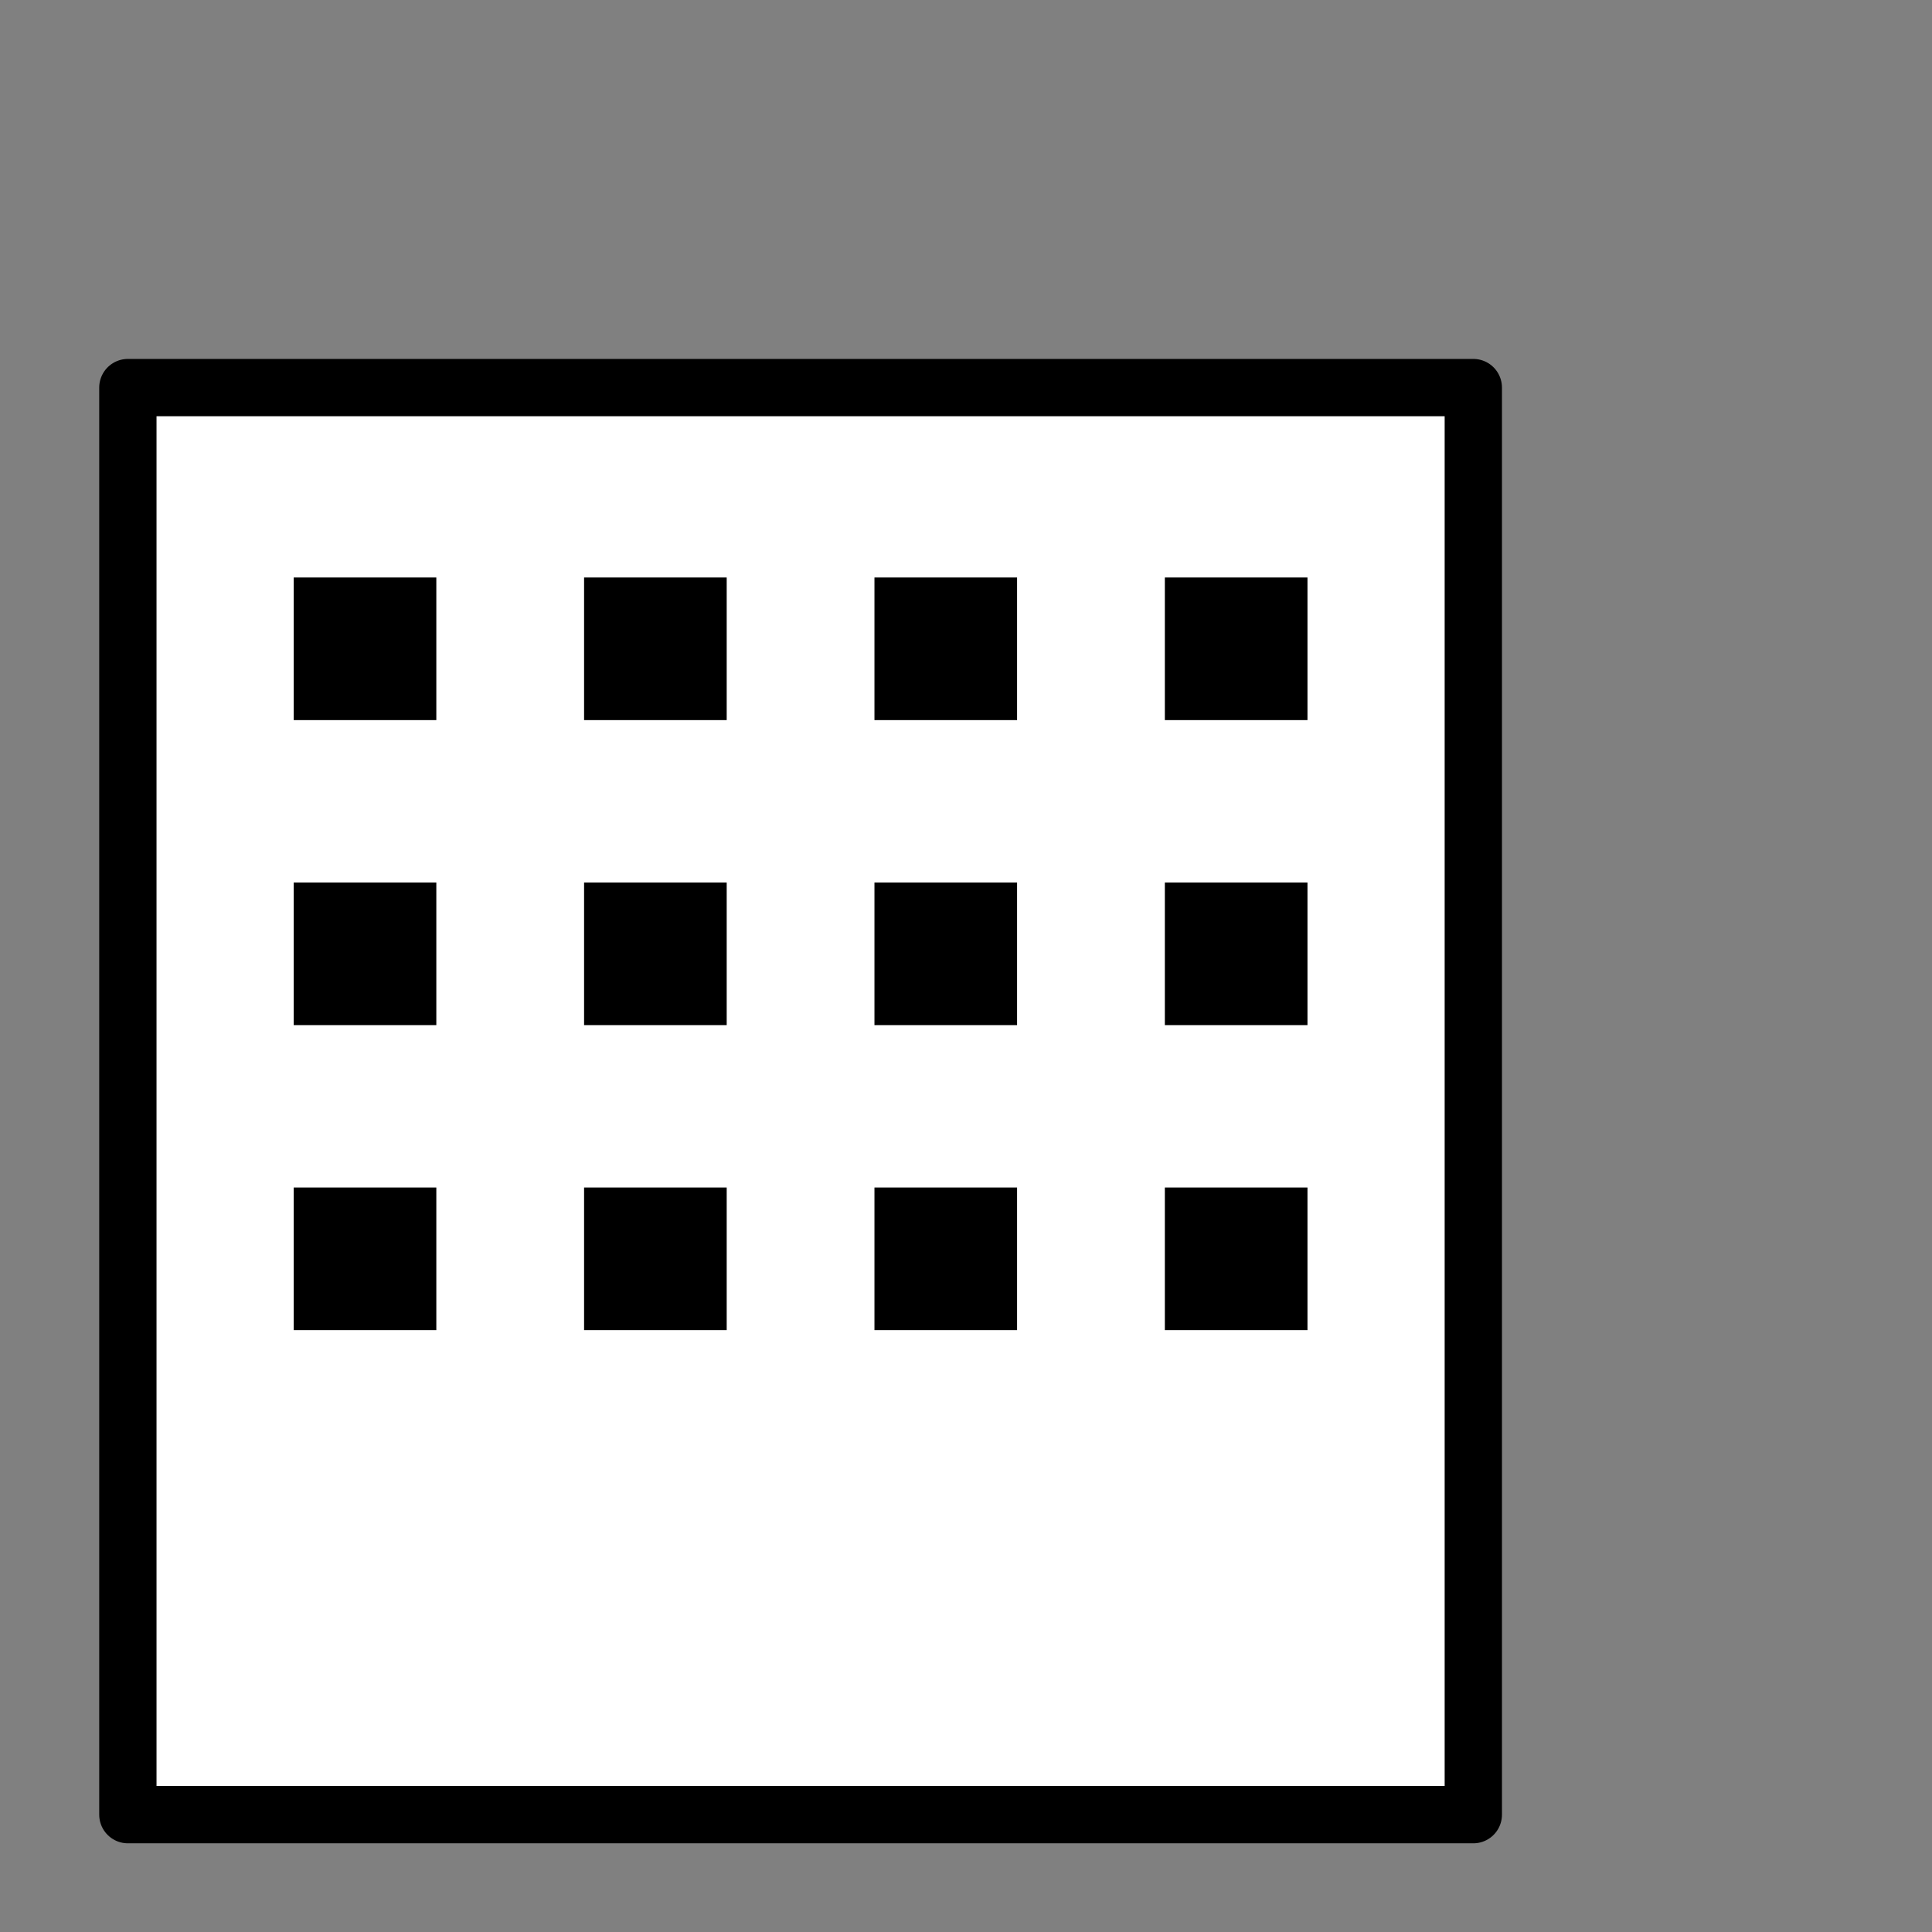 <?xml version="1.0" encoding="UTF-8" standalone="no"?>
<!-- Created with Inkscape (http://www.inkscape.org/) -->

<svg
   width="256"
   height="256"
   viewBox="0 0 67.733 67.733"
   version="1.1"
   id="svg1"
   inkscape:version="1.3 (0e150ed6c4, 2023-07-21)"
   sodipodi:docname="full-page.svg"
   xmlns:inkscape="http://www.inkscape.org/namespaces/inkscape"
   xmlns:sodipodi="http://sodipodi.sourceforge.net/DTD/sodipodi-0.dtd"
   xmlns="http://www.w3.org/2000/svg"
   xmlns:svg="http://www.w3.org/2000/svg">
  <rect x="0" y="0" width="67.733" height="67.733" fill="#808080" stroke="none"/>
  <sodipodi:namedview
     id="namedview1"
     pagecolor="#ffffff"
     bordercolor="#666666"
     borderopacity="1.0"
     inkscape:showpageshadow="2"
     inkscape:pageopacity="0.0"
     inkscape:pagecheckerboard="0"
     inkscape:deskcolor="#d1d1d1"
     inkscape:document-units="mm"
     inkscape:zoom="0.83205668"
     inkscape:cx="403.21772"
     inkscape:cy="172.46421"
     inkscape:window-width="1366"
     inkscape:window-height="705"
     inkscape:window-x="-8"
     inkscape:window-y="-8"
     inkscape:window-maximized="1"
     inkscape:current-layer="layer1" />
  <defs
     id="defs1" />
  <g
     inkscape:label="Layer 1"
     inkscape:groupmode="layer"
     id="layer1">
    <g
       id="g49"
       transform="translate(-77.051,-108.259)">
      <rect
         style="opacity:1;fill:#ffffff;fill-opacity:1;stroke:#000000;stroke-width:2.009;stroke-linecap:butt;stroke-linejoin:round;stroke-miterlimit:4;stroke-dasharray:none;stroke-dashoffset:0;stroke-opacity:1;paint-order:fill markers stroke"
         id="rect43"
         width="47.169"
         height="50.031"
         x="81.534"
         y="121.847" />
      <rect
         style="fill:#000000;fill-opacity:1;stroke:none;stroke-width:1.861;stroke-linecap:butt;stroke-linejoin:round;stroke-miterlimit:4;stroke-dasharray:none;stroke-dashoffset:0;stroke-opacity:1;paint-order:fill markers stroke"
         id="rect44"
         width="5"
         height="5"
         x="87.348"
         y="128.505" />
      <rect
         style="fill:#000000;fill-opacity:1;stroke:none;stroke-width:1.861;stroke-linecap:butt;stroke-linejoin:round;stroke-miterlimit:4;stroke-dasharray:none;stroke-dashoffset:0;stroke-opacity:1;paint-order:fill markers stroke"
         id="rect44-2"
         width="5"
         height="5"
         x="97.528"
         y="128.505" />
      <rect
         style="fill:#000000;fill-opacity:1;stroke:none;stroke-width:1.861;stroke-linecap:butt;stroke-linejoin:round;stroke-miterlimit:4;stroke-dasharray:none;stroke-dashoffset:0;stroke-opacity:1;paint-order:fill markers stroke"
         id="rect44-2-3"
         width="5"
         height="5"
         x="107.708"
         y="128.505" />
      <rect
         style="fill:#000000;fill-opacity:1;stroke:none;stroke-width:1.861;stroke-linecap:butt;stroke-linejoin:round;stroke-miterlimit:4;stroke-dasharray:none;stroke-dashoffset:0;stroke-opacity:1;paint-order:fill markers stroke"
         id="rect44-2-3-8"
         width="5"
         height="5"
         x="117.889"
         y="128.505" />
      <rect
         style="fill:#000000;fill-opacity:1;stroke:none;stroke-width:1.861;stroke-linecap:butt;stroke-linejoin:round;stroke-miterlimit:4;stroke-dasharray:none;stroke-dashoffset:0;stroke-opacity:1;paint-order:fill markers stroke"
         id="rect44-7"
         width="5"
         height="5"
         x="87.348"
         y="139.198" />
      <rect
         style="fill:#000000;fill-opacity:1;stroke:none;stroke-width:1.861;stroke-linecap:butt;stroke-linejoin:round;stroke-miterlimit:4;stroke-dasharray:none;stroke-dashoffset:0;stroke-opacity:1;paint-order:fill markers stroke"
         id="rect44-2-9"
         width="5"
         height="5"
         x="97.528"
         y="139.198" />
      <rect
         style="fill:#000000;fill-opacity:1;stroke:none;stroke-width:1.861;stroke-linecap:butt;stroke-linejoin:round;stroke-miterlimit:4;stroke-dasharray:none;stroke-dashoffset:0;stroke-opacity:1;paint-order:fill markers stroke"
         id="rect44-2-3-6"
         width="5"
         height="5"
         x="107.708"
         y="139.198" />
      <rect
         style="fill:#000000;fill-opacity:1;stroke:none;stroke-width:1.861;stroke-linecap:butt;stroke-linejoin:round;stroke-miterlimit:4;stroke-dasharray:none;stroke-dashoffset:0;stroke-opacity:1;paint-order:fill markers stroke"
         id="rect44-2-3-8-7"
         width="5"
         height="5"
         x="117.889"
         y="139.198" />
      <rect
         style="fill:#000000;fill-opacity:1;stroke:none;stroke-width:1.861;stroke-linecap:butt;stroke-linejoin:round;stroke-miterlimit:4;stroke-dasharray:none;stroke-dashoffset:0;stroke-opacity:1;paint-order:fill markers stroke"
         id="rect44-7-3"
         width="5"
         height="5"
         x="87.348"
         y="149.891" />
      <rect
         style="fill:#000000;fill-opacity:1;stroke:none;stroke-width:1.861;stroke-linecap:butt;stroke-linejoin:round;stroke-miterlimit:4;stroke-dasharray:none;stroke-dashoffset:0;stroke-opacity:1;paint-order:fill markers stroke"
         id="rect44-2-9-5"
         width="5"
         height="5"
         x="97.528"
         y="149.891" />
      <rect
         style="fill:#000000;fill-opacity:1;stroke:none;stroke-width:1.861;stroke-linecap:butt;stroke-linejoin:round;stroke-miterlimit:4;stroke-dasharray:none;stroke-dashoffset:0;stroke-opacity:1;paint-order:fill markers stroke"
         id="rect44-2-3-6-2"
         width="5"
         height="5"
         x="107.708"
         y="149.891" />
      <rect
         style="fill:#000000;fill-opacity:1;stroke:none;stroke-width:1.861;stroke-linecap:butt;stroke-linejoin:round;stroke-miterlimit:4;stroke-dasharray:none;stroke-dashoffset:0;stroke-opacity:1;paint-order:fill markers stroke"
         id="rect44-2-3-8-7-2"
         width="5"
         height="5"
         x="117.889"
         y="149.891" />
    </g>
  </g>
</svg>
